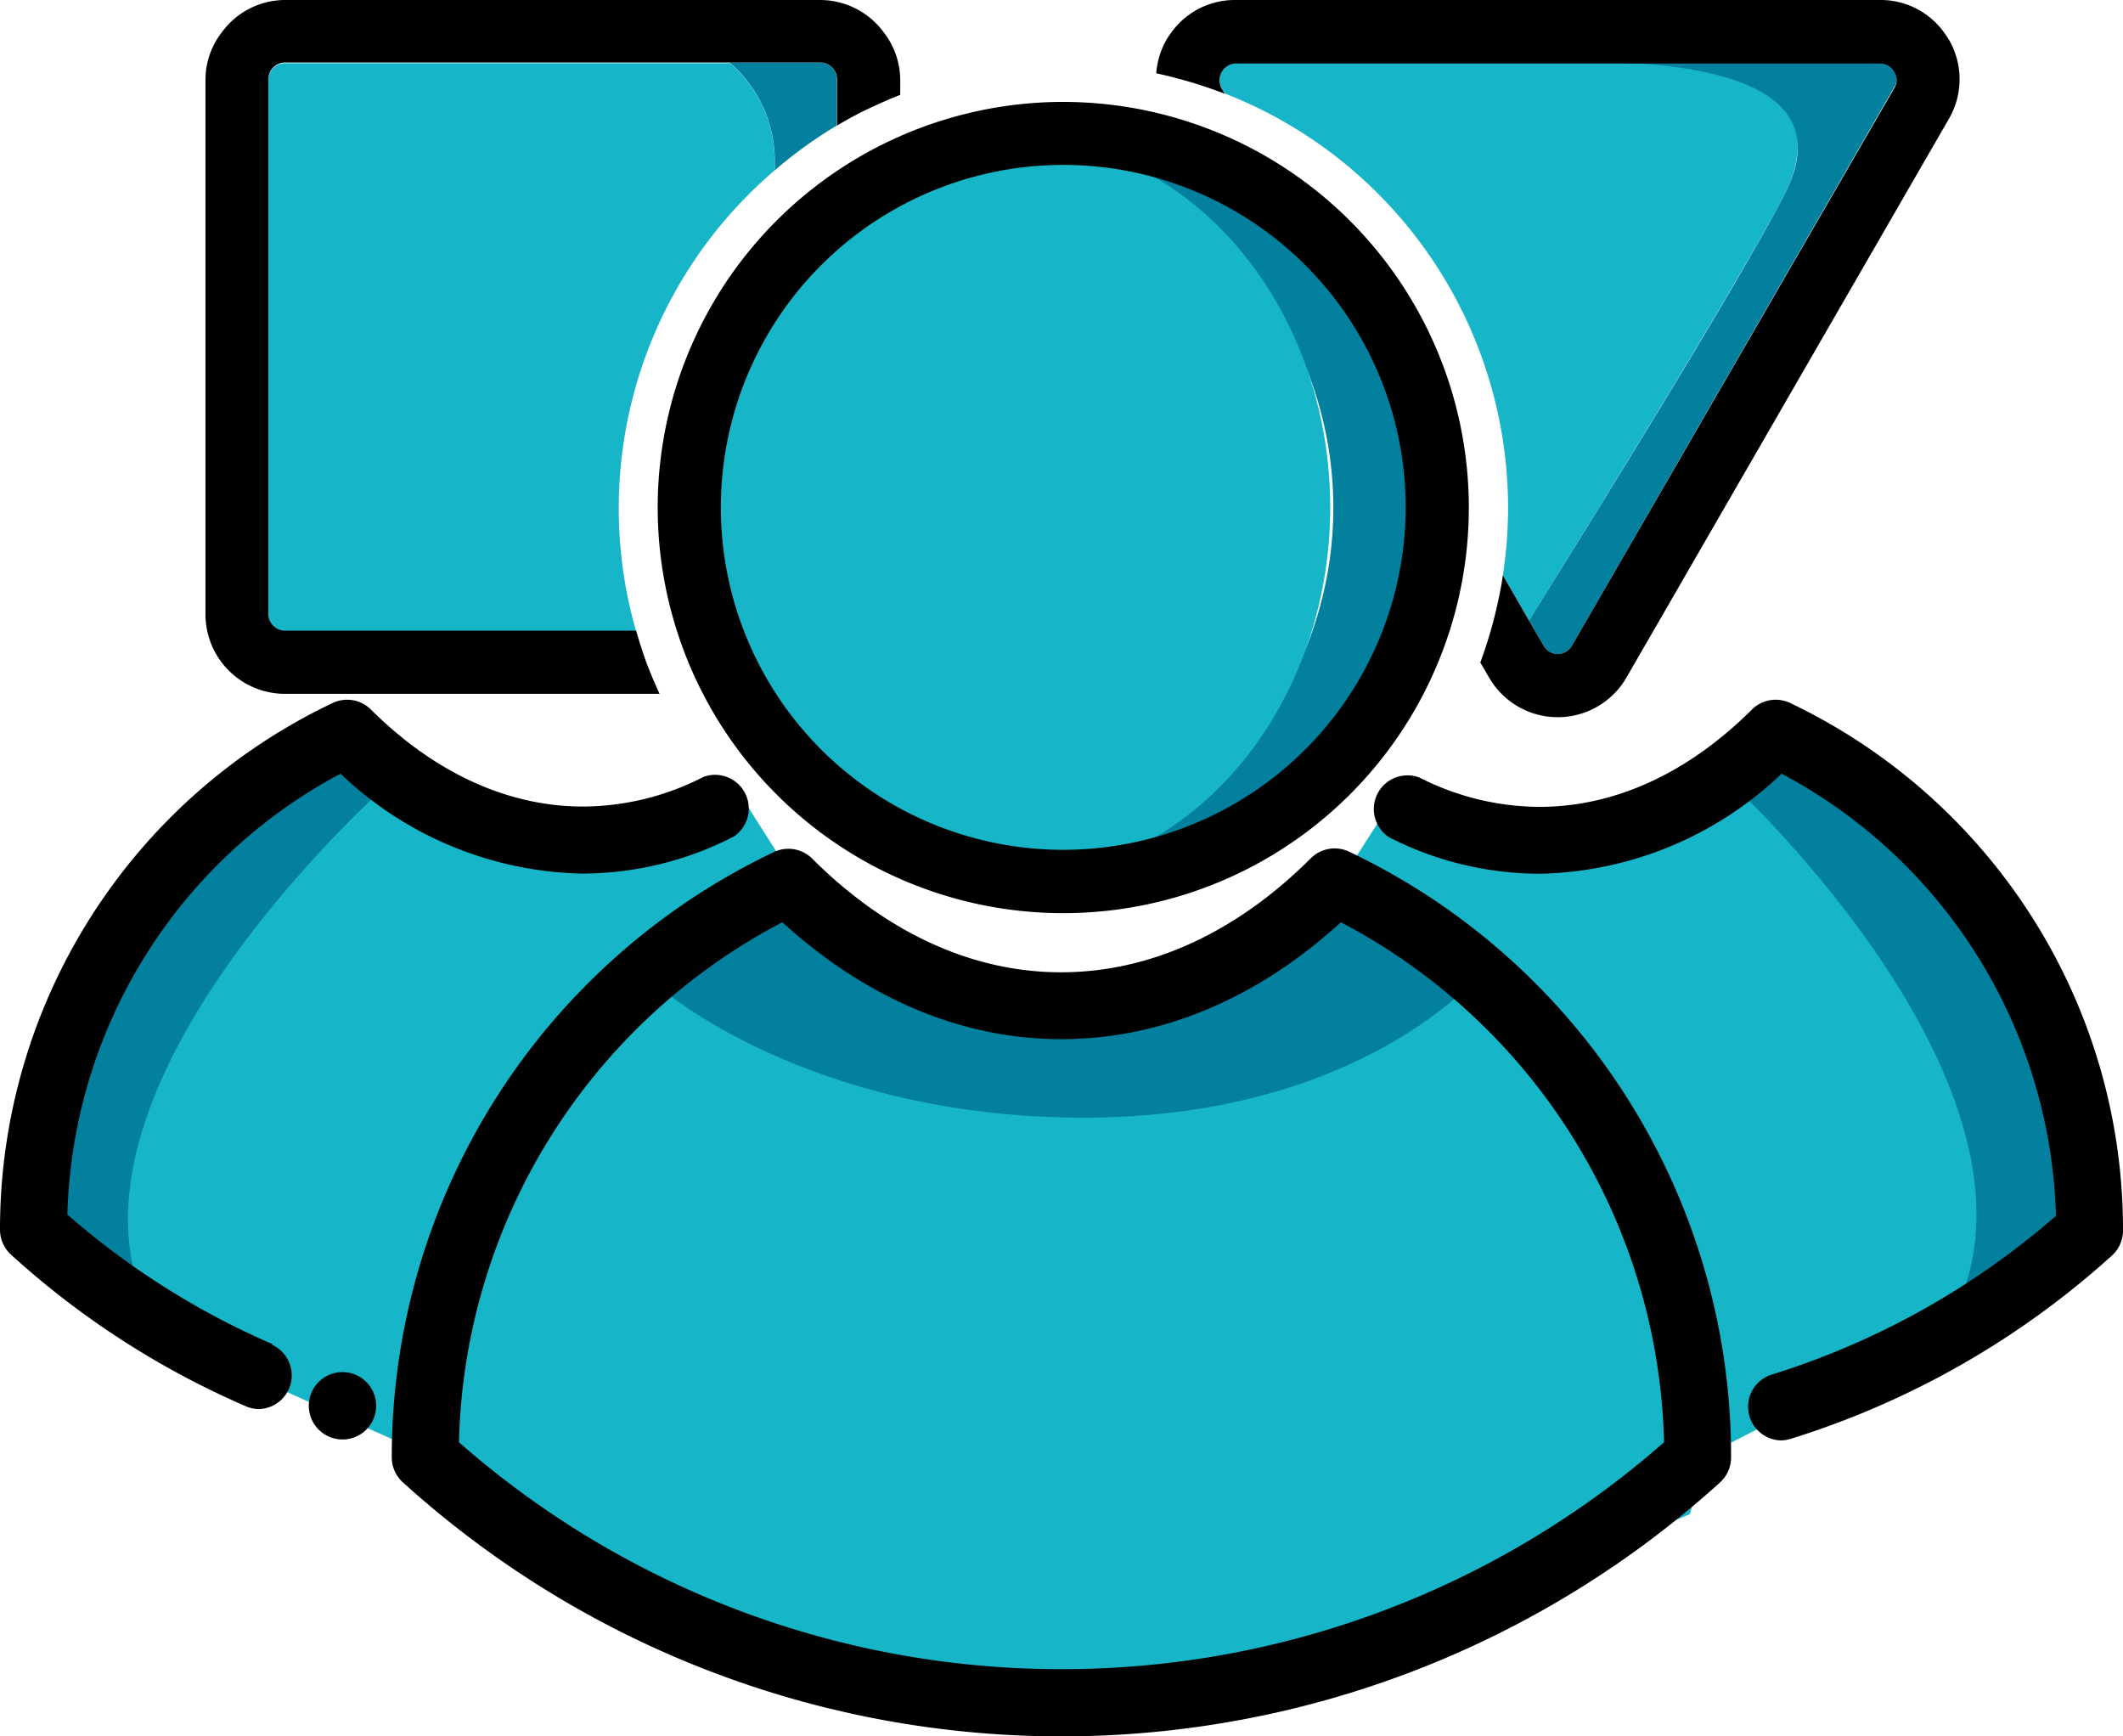 <svg id="Capa_1" data-name="Capa 1" xmlns="http://www.w3.org/2000/svg" viewBox="0 0 126.05 103.06"><defs><style>.cls-1{fill:#02809d;}.cls-2{fill:#17b5c8;}</style></defs><path class="cls-1" d="M63.14,7.91A22.28,22.28,0,0,0,60,8.14a22.21,22.21,0,0,1,0,44,22.21,22.21,0,1,0,3.19-44.2Z"/><ellipse class="cls-2" cx="59.95" cy="30.12" rx="19.03" ry="21.98"/><path class="cls-2" d="M48.79,54.8,44,47.25s-15,5.18-23.63-3.51c0,0-12,9.24-16,17.06A21.8,21.8,0,0,0,2.74,76.24L25.88,86.6l4.5-15.4,9.43-11.37Z"/><path class="cls-1" d="M23.16,46.44S1.57,65.36,9.25,78.72c0,0-7.84-4.8-8-5.29s4.42-16.2,4.42-16.2L18.43,43.74Z"/><path class="cls-2" d="M78,54.8l4.83-7.55s15,5.18,23.63-3.51c0,0,12,9.24,16,17.06a16.47,16.47,0,0,1,.58,14.44L100.92,86.6l-4.5-15.4L87,59.83Z"/><path class="cls-1" d="M102.73,46.44s20.59,18.92,12.9,32.28c0,0,7.85-4.8,8-5.29s-4.42-16.2-4.42-16.2L106.46,43.74Z"/><path class="cls-2" d="M47.17,55s6.09,6.7,17.36,6.7S78,54.8,78,54.8A31.92,31.92,0,0,1,96.42,71.2c6.07,12.91,3.91,18.69,3.91,18.69L74.76,100.64H49.85L25.39,89.05S26.21,64.23,47.17,55Z"/><path class="cls-1" d="M48.14,52.22l-9,6.37s8.72,7.76,25.22,7.76,23.51-8.53,23.51-8.53l-9.09-5.6S63.75,66.61,48.14,52.22Z"/><path d="M80.1,50.56a2,2,0,0,0-2.26.38C73.4,55.38,68.27,57.72,63,57.72s-10.37-2.34-14.81-6.78A2,2,0,0,0,46,50.56,39.76,39.76,0,0,0,23.26,86.47v0A2,2,0,0,0,23.92,88a58.24,58.24,0,0,0,78.21,0,2,2,0,0,0,.65-1.47v0A39.73,39.73,0,0,0,80.1,50.56ZM63,99.09A54.13,54.13,0,0,1,27.25,85.62a35.79,35.79,0,0,1,19.2-30.87c5,4.55,10.67,6.94,16.57,6.94s11.62-2.39,16.59-6.94A35.8,35.8,0,0,1,98.8,85.62,54.14,54.14,0,0,1,63,99.09Z"/><path d="M120.55,54.29a34.73,34.73,0,0,0-14.27-12.56,2,2,0,0,0-2.26.39c-3.79,3.78-8.15,5.78-12.62,5.78a15.84,15.84,0,0,1-7.12-1.74,2,2,0,0,0-1.78,3.56,19.78,19.78,0,0,0,8.9,2.15,21.37,21.37,0,0,0,14.38-5.94,30.67,30.67,0,0,1,16.29,26.25,46.86,46.86,0,0,1-16.93,9.44,2,2,0,0,0,.58,3.89,2,2,0,0,0,.59-.09A50.91,50.91,0,0,0,125.4,74.53a2,2,0,0,0,.65-1.47v0A34.53,34.53,0,0,0,120.55,54.29Z"/><path d="M16.17,79.79A46.52,46.52,0,0,1,4,72.1,30.57,30.57,0,0,1,20.22,45.93a21.36,21.36,0,0,0,14.35,5.93,19.69,19.69,0,0,0,9-2.2,2,2,0,0,0-1.8-3.54,15.74,15.74,0,0,1-7.16,1.76c-4.46,0-8.81-2-12.59-5.76a2,2,0,0,0-2.26-.39A34.59,34.59,0,0,0,0,73v0a2,2,0,0,0,.65,1.48,50.44,50.44,0,0,0,13.94,9,1.88,1.88,0,0,0,.79.17,2,2,0,0,0,.79-3.81Z"/><path d="M18.5,82.66a2,2,0,1,0,3.67,0A2,2,0,0,0,18.5,82.66Z"/><path d="M22.17,82.66Z"/><path class="cls-1" d="M46,9.55v.56a26.18,26.18,0,0,1,3.69-2.66V4.71a1,1,0,0,0-1-1H43.31A7.67,7.67,0,0,1,46,9.55Z"/><path class="cls-2" d="M46,10.11V9.55a7.67,7.67,0,0,0-2.66-5.8H16.93a1,1,0,0,0-1,1V36.48a1,1,0,0,0,1,1H37.77A26.36,26.36,0,0,1,46,10.11Z"/><path class="cls-2" d="M89.54,30.15a26.33,26.33,0,0,1-.31,4l1.55,2.69c3.27-5.24,12.06-19.42,15.1-25.15,2.57-4.86-.66-8.78-9.44-7.94H73.34a1,1,0,0,0-.83,1.44l.21.36A26.41,26.41,0,0,1,89.54,30.15Z"/><path class="cls-1" d="M105.88,11.69c-3,5.73-11.83,19.91-15.1,25.15l.88,1.51a1,1,0,0,0,.83.48,1,1,0,0,0,.83-.48L112.46,5.19a.93.93,0,0,0,0-1,.94.94,0,0,0-.83-.48H96.44C105.22,4.15,108.45,6.83,105.88,11.69Z"/><path d="M52.44,1.88A4.69,4.69,0,0,0,48.7,0H16.93A4.65,4.65,0,0,0,13.2,1.88a4.6,4.6,0,0,0-1,2.83V36.48a4.72,4.72,0,0,0,4.71,4.71H39.16c-.28-.62-.55-1.24-.79-1.88h0c-.22-.62-.42-1.24-.6-1.87H16.93a1,1,0,0,1-1-1V4.71a1,1,0,0,1,1-1H48.7a1,1,0,0,1,1,1V7.45c.61-.36,1.23-.7,1.87-1s1.24-.57,1.88-.82v-.9A4.65,4.65,0,0,0,52.44,1.88Z"/><path d="M63.14,6.05A24.08,24.08,0,1,0,87.21,30.12,24.1,24.1,0,0,0,63.14,6.05Zm0,44.4A20.33,20.33,0,1,1,83.46,30.12,20.35,20.35,0,0,1,63.14,50.45Z"/><path d="M115.71,2.35c-.1-.16-.21-.32-.32-.47A4.63,4.63,0,0,0,111.63,0H73.34a4.64,4.64,0,0,0-3.76,1.88c-.11.15-.22.31-.32.47a4.8,4.8,0,0,0-.61,2c.55.12,1.1.26,1.64.41a24.72,24.72,0,0,1,2.43.81l-.21-.36a1,1,0,0,1,.83-1.44h38.29a.94.94,0,0,1,.83.48.93.93,0,0,1,0,1L93.32,38.35a1,1,0,0,1-.83.48,1,1,0,0,1-.83-.48l-.88-1.51-1.55-2.69c-.06.42-.13.83-.22,1.24a26.14,26.14,0,0,1-1.12,3.94l.52.89a4.71,4.71,0,0,0,8.16,0L115.71,7.06A4.67,4.67,0,0,0,115.71,2.35Z"/></svg>